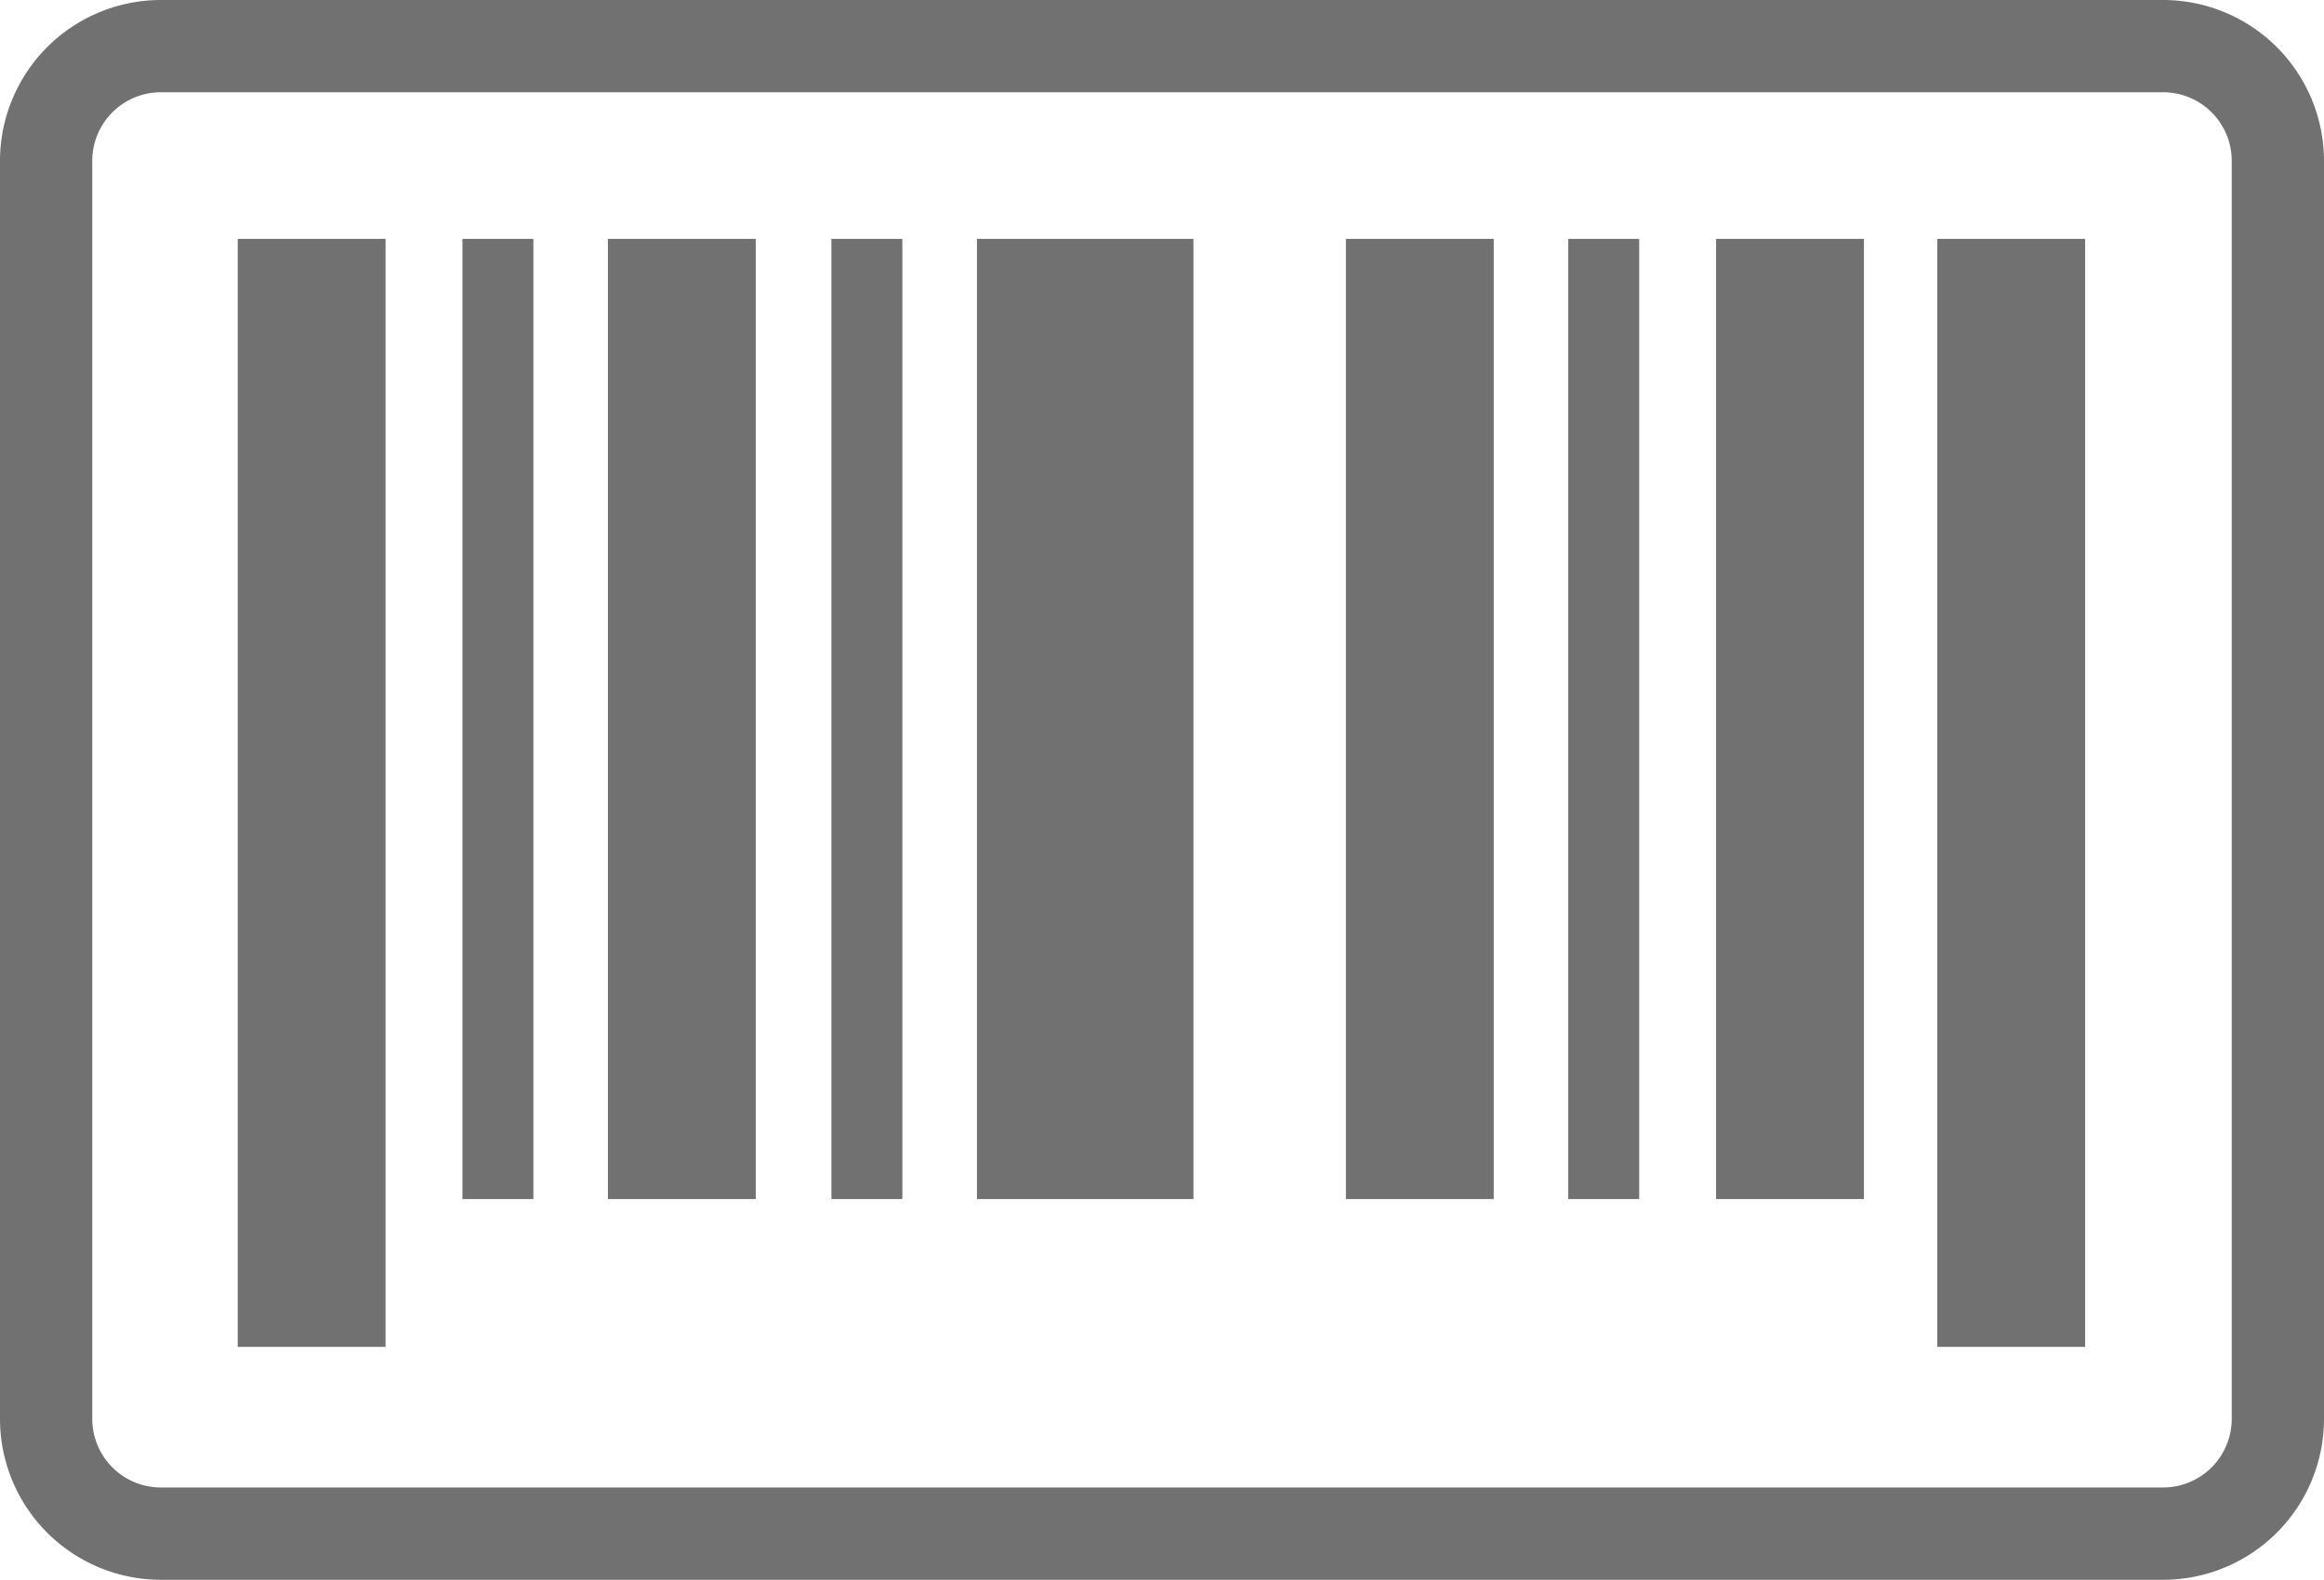 <svg id="boleto_preto" xmlns="http://www.w3.org/2000/svg" width="26.474" height="18" viewBox="0 0 26.474 18">
  <path id="Caminho_82" data-name="Caminho 82" d="M139.642,183h-22.81A1.834,1.834,0,0,1,115,181.168V166.832A1.834,1.834,0,0,1,116.832,165h22.81a1.834,1.834,0,0,1,1.832,1.832v14.335A1.834,1.834,0,0,1,139.642,183Zm-22.81-16.949a.782.782,0,0,0-.781.781v14.335a.782.782,0,0,0,.781.781h22.81a.782.782,0,0,0,.781-.781V166.832a.782.782,0,0,0-.781-.781Z" transform="translate(-115 -165)" fill="#717171"/>
  <g id="Grupo_149" data-name="Grupo 149" transform="translate(2.708 2.722)">
    <rect id="Retângulo_17" data-name="Retângulo 17" width="1.684" height="12.624" transform="translate(19.361 0)" fill="#717171"/>
    <rect id="Retângulo_18" data-name="Retângulo 18" width="1.684" height="10.94" transform="translate(16.841 0)" fill="#717171"/>
    <rect id="Retângulo_19" data-name="Retângulo 19" width="1.684" height="10.94" transform="translate(4.217 0)" fill="#717171"/>
    <rect id="Retângulo_20" data-name="Retângulo 20" width="1.684" height="10.94" transform="translate(12.624 0)" fill="#717171"/>
    <rect id="Retângulo_21" data-name="Retângulo 21" width="2.466" height="10.94" transform="translate(8.421 0)" fill="#717171"/>
    <rect id="Retângulo_22" data-name="Retângulo 22" width="0.808" height="10.94" transform="translate(2.56 0)" fill="#717171"/>
    <rect id="Retângulo_23" data-name="Retângulo 23" width="0.808" height="10.94" transform="translate(6.763 0)" fill="#717171"/>
    <rect id="Retângulo_24" data-name="Retângulo 24" width="0.808" height="10.94" transform="translate(15.157 0)" fill="#717171"/>
    <rect id="Retângulo_25" data-name="Retângulo 25" width="1.684" height="12.624" transform="translate(0 0)" fill="#717171"/>
  </g>
</svg>
